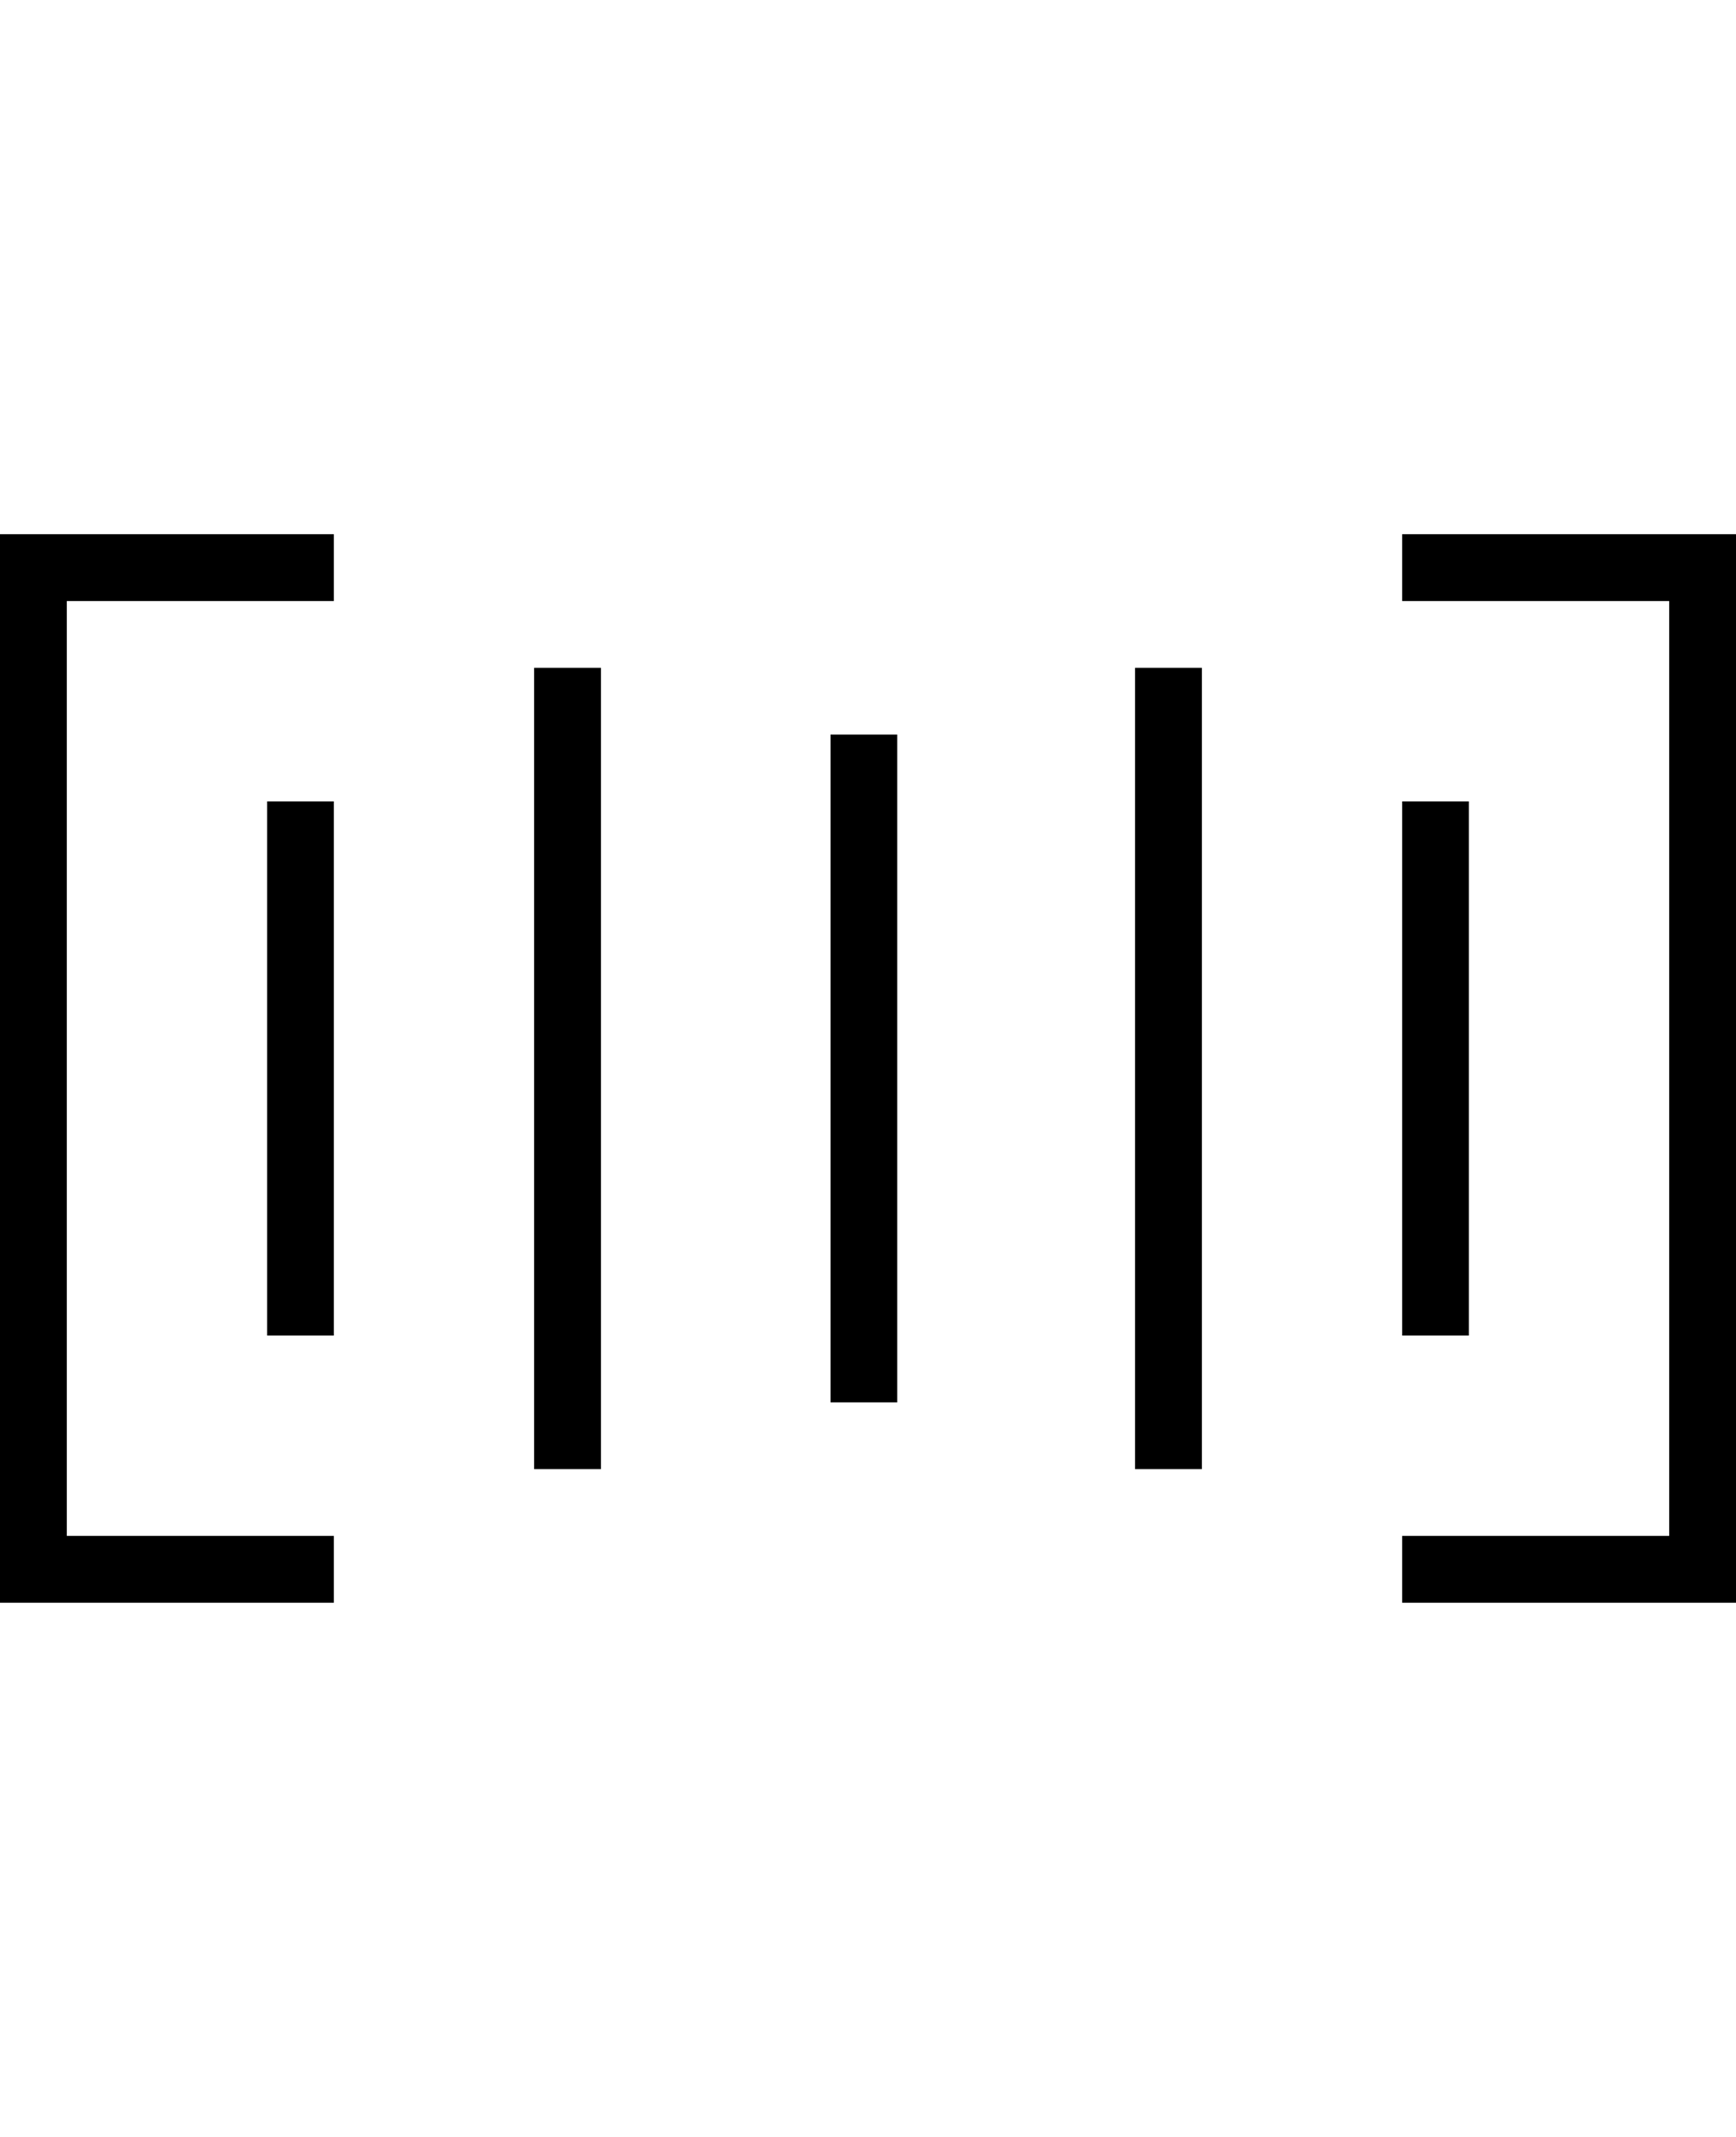 <!-- Generated by IcoMoon.io -->
<svg version="1.1" xmlns="http://www.w3.org/2000/svg" width="26" height="32" viewBox="0 0 26 32">
<title>ion-ios-barcode-outline</title>
<path d="M0 24v-16h5v1h-4v14h4v1h-5zM21 8h5v16h-5v-1h4v-14h-4v-1zM4 20v-8h1v8h-1zM21 20v-8h1v8h-1zM17 22v-12h1v12h-1zM8 22v-12h1v12h-1zM12.438 21v-10h1v10h-1z"></path>
</svg>
